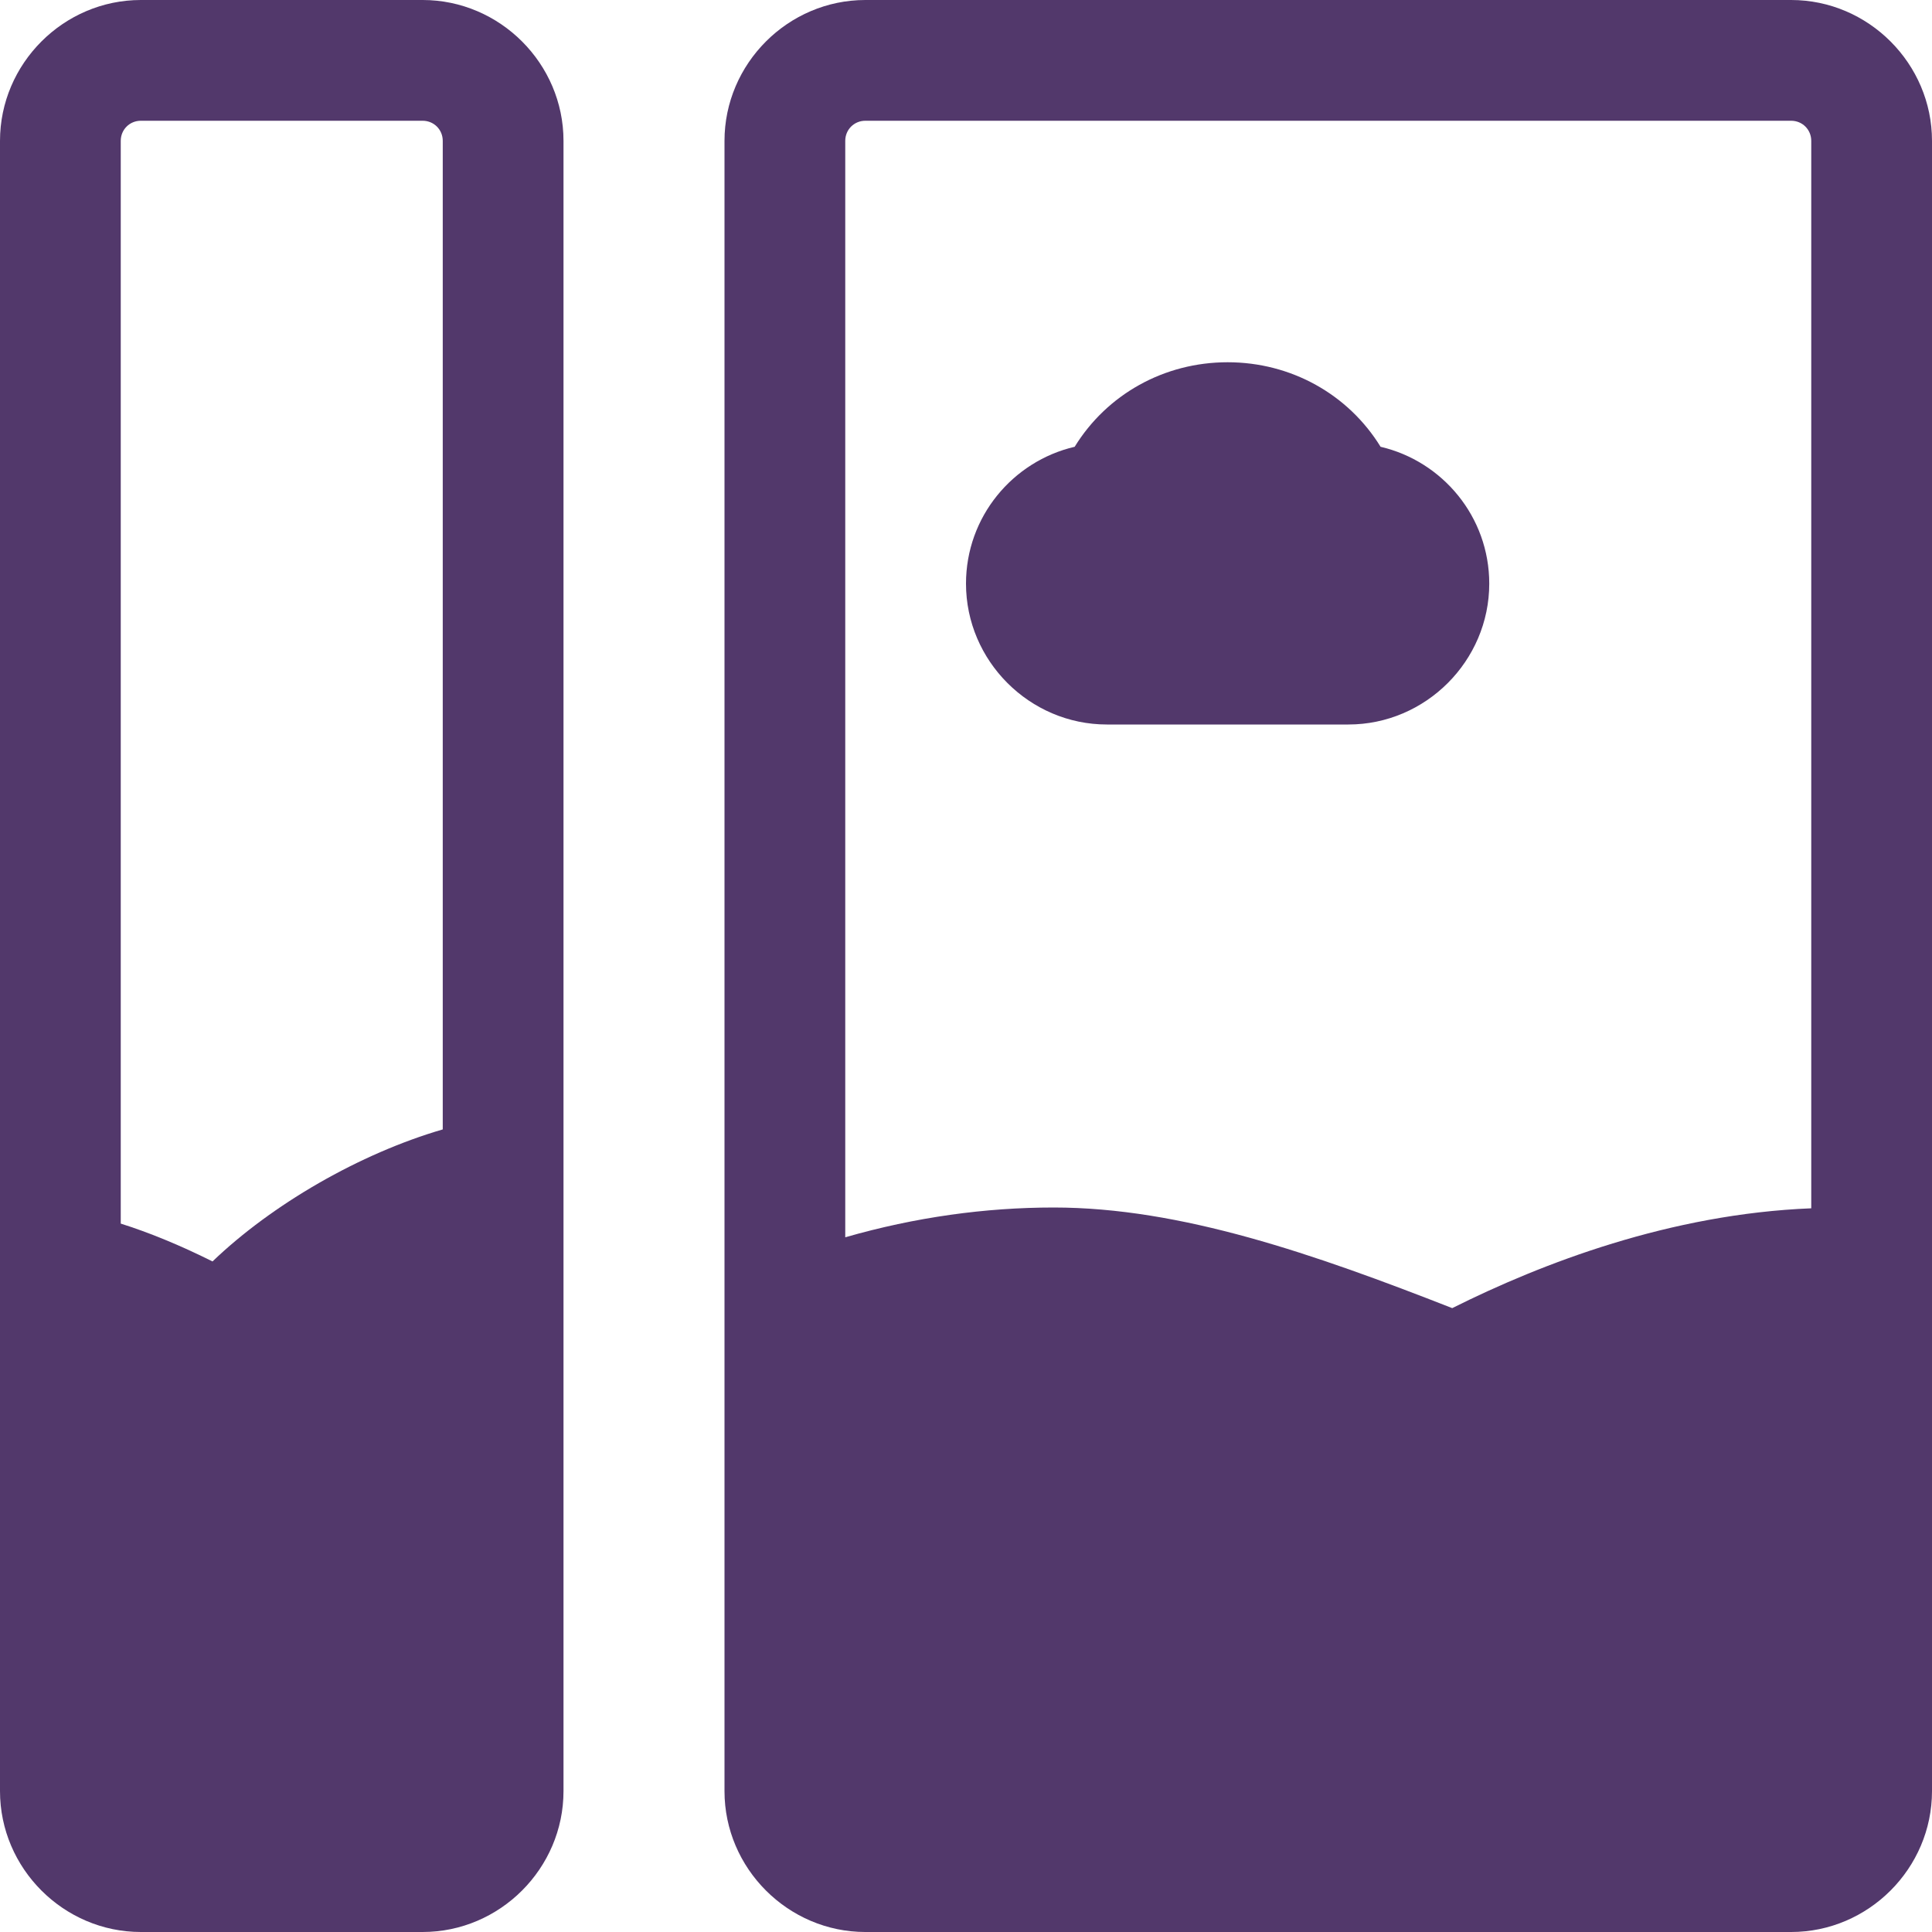 <?xml version="1.0"?>
<svg id="icon-carousel" xmlns="http://www.w3.org/2000/svg" xmlns:xlink="http://www.w3.org/1999/xlink" xmlns:svgjs="http://svgjs.com/svgjs" version="1.1" viewBox="0 0 24 24" style="enable-background:new 0 0 512 512" xml:space="preserve"><g><path xmlns="http://www.w3.org/2000/svg" d="m22.25 0h-11.5c-.96 0-1.75.79-1.75 1.75v20.5c0 .96.79 1.75 1.75 1.75h11.5c.96 0 1.75-.79 1.75-1.75v-20.5c0-.96-.79-1.75-1.75-1.75zm-11.75 1.75c0-.14.11-.25.25-.25h11.5c.14 0 .25.11.25.25v13.26c-1.75.07-3.34.68-4.46 1.24-1.71-.67-3.37-1.25-4.95-1.25-.85 0-1.72.12-2.59.37z" fill="#52386b" data-original="#000000"/><path xmlns="http://www.w3.org/2000/svg" d="m1.75 24h3.5c.96 0 1.75-.79 1.75-1.75v-20.5c0-.96-.79-1.75-1.75-1.75h-3.5c-.96 0-1.75.79-1.75 1.75v13.96.08 6.46c0 .96.79 1.75 1.75 1.75zm-.25-22.25c0-.14.11-.25.25-.25h3.5c.14 0 .25.11.25.25v12.28c-1.03.3-2.12.93-2.86 1.64-.4-.2-.79-.36-1.14-.47z" fill="#52386b" data-original="#000000"/><path xmlns="http://www.w3.org/2000/svg" d="m16.75 9c.96 0 1.75-.79 1.75-1.75 0-.83-.58-1.52-1.35-1.7-.4-.65-1.11-1.05-1.9-1.05s-1.5.4-1.9 1.05c-.77.18-1.35.87-1.35 1.7 0 .96.79 1.75 1.75 1.75z" fill="#52386b" data-original="#000000"/></g></svg>
